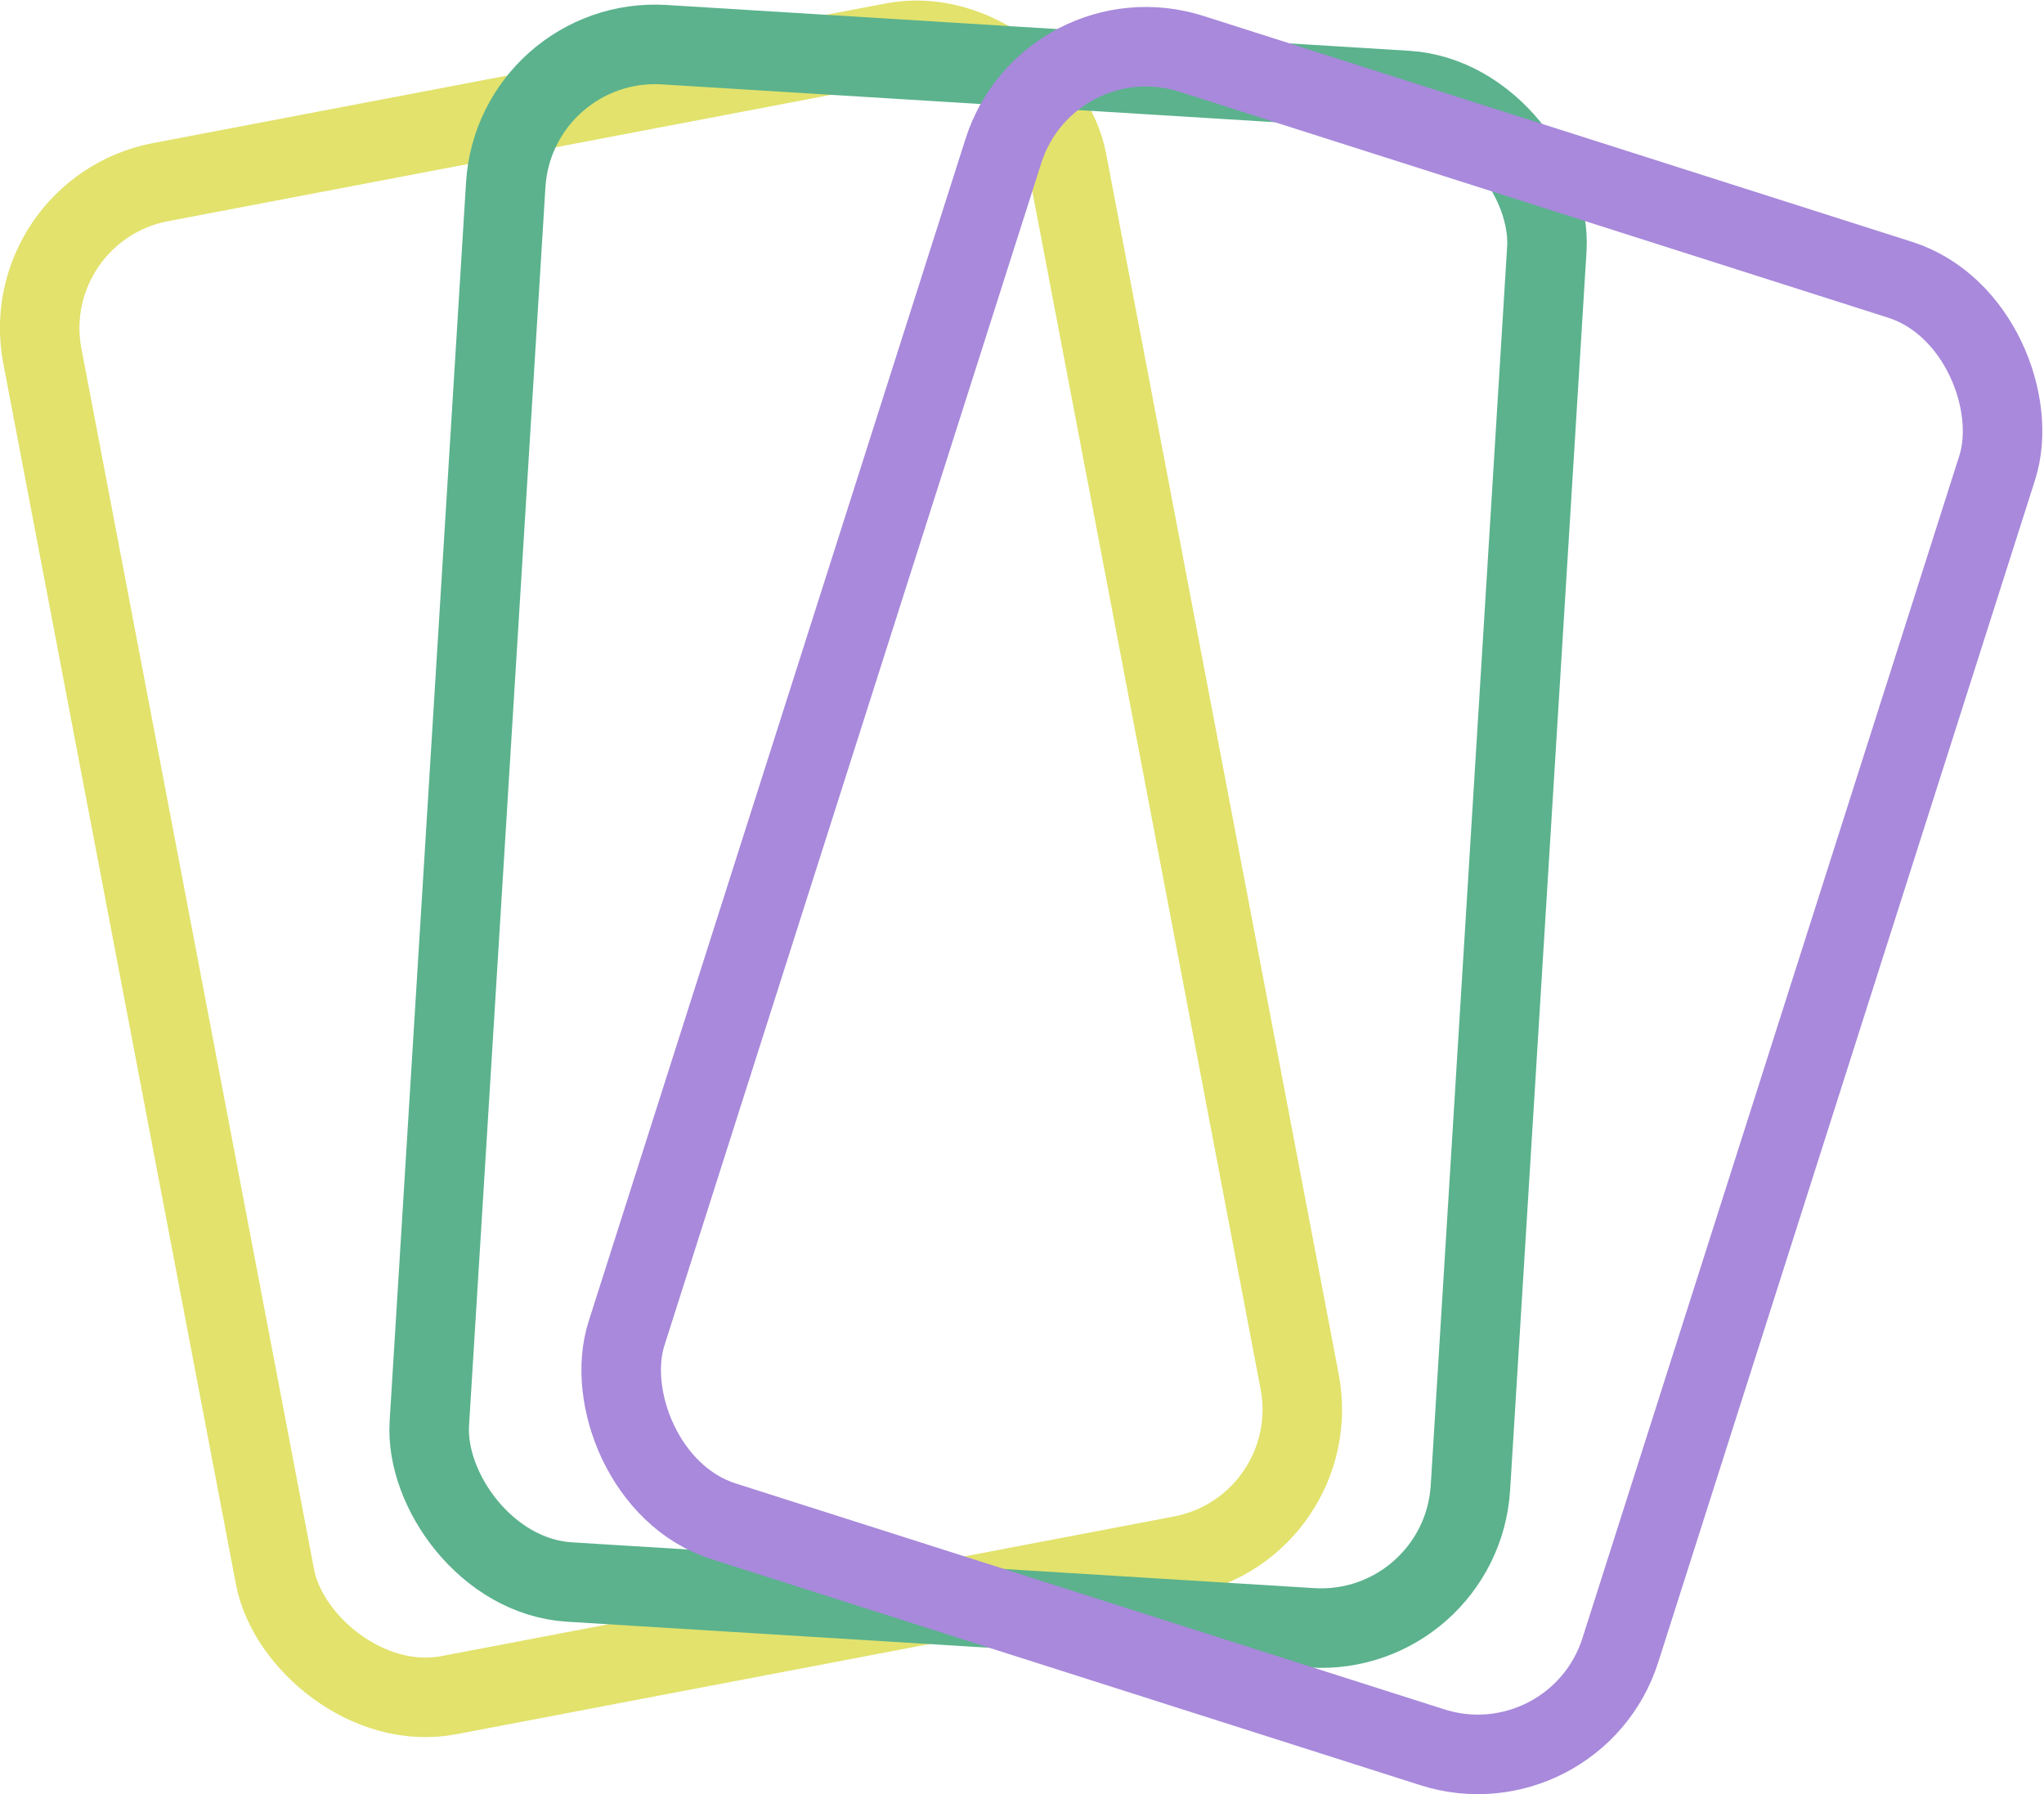 <?xml version="1.0" encoding="UTF-8"?>
<svg id="Layer_2" data-name="Layer 2" xmlns="http://www.w3.org/2000/svg" viewBox="0 0 205.62 180.47">
  <defs>
    <style>
      .cls-1 {
        stroke: #a889db;
      }

      .cls-1, .cls-2, .cls-3 {
        fill: none;
        stroke-miterlimit: 10;
        stroke-width: 8px;
      }

      .cls-2 {
        stroke: #5bb28d;
      }

      .cls-3 {
        stroke: #e2e26d;
      }
    </style>
  </defs>
  <g id="Layer_1-2" data-name="Layer 1">
    <rect class="cls-3" x="15.04" y="9.92" width="104.93" height="154.93" rx="14.95" ry="14.95" transform="translate(-15.17 14.19) rotate(-10.79)"/>
    <rect class="cls-2" x="46.94" y="6.64" width="104.93" height="154.93" rx="15.05" ry="15.05" transform="translate(5.36 -5.95) rotate(3.53)"/>
    <rect class="cls-1" x="79.5" y="13.12" width="104.93" height="154.93" rx="15.05" ry="15.05" transform="translate(33.75 -35.8) rotate(17.68)"/>
  </g>
</svg>